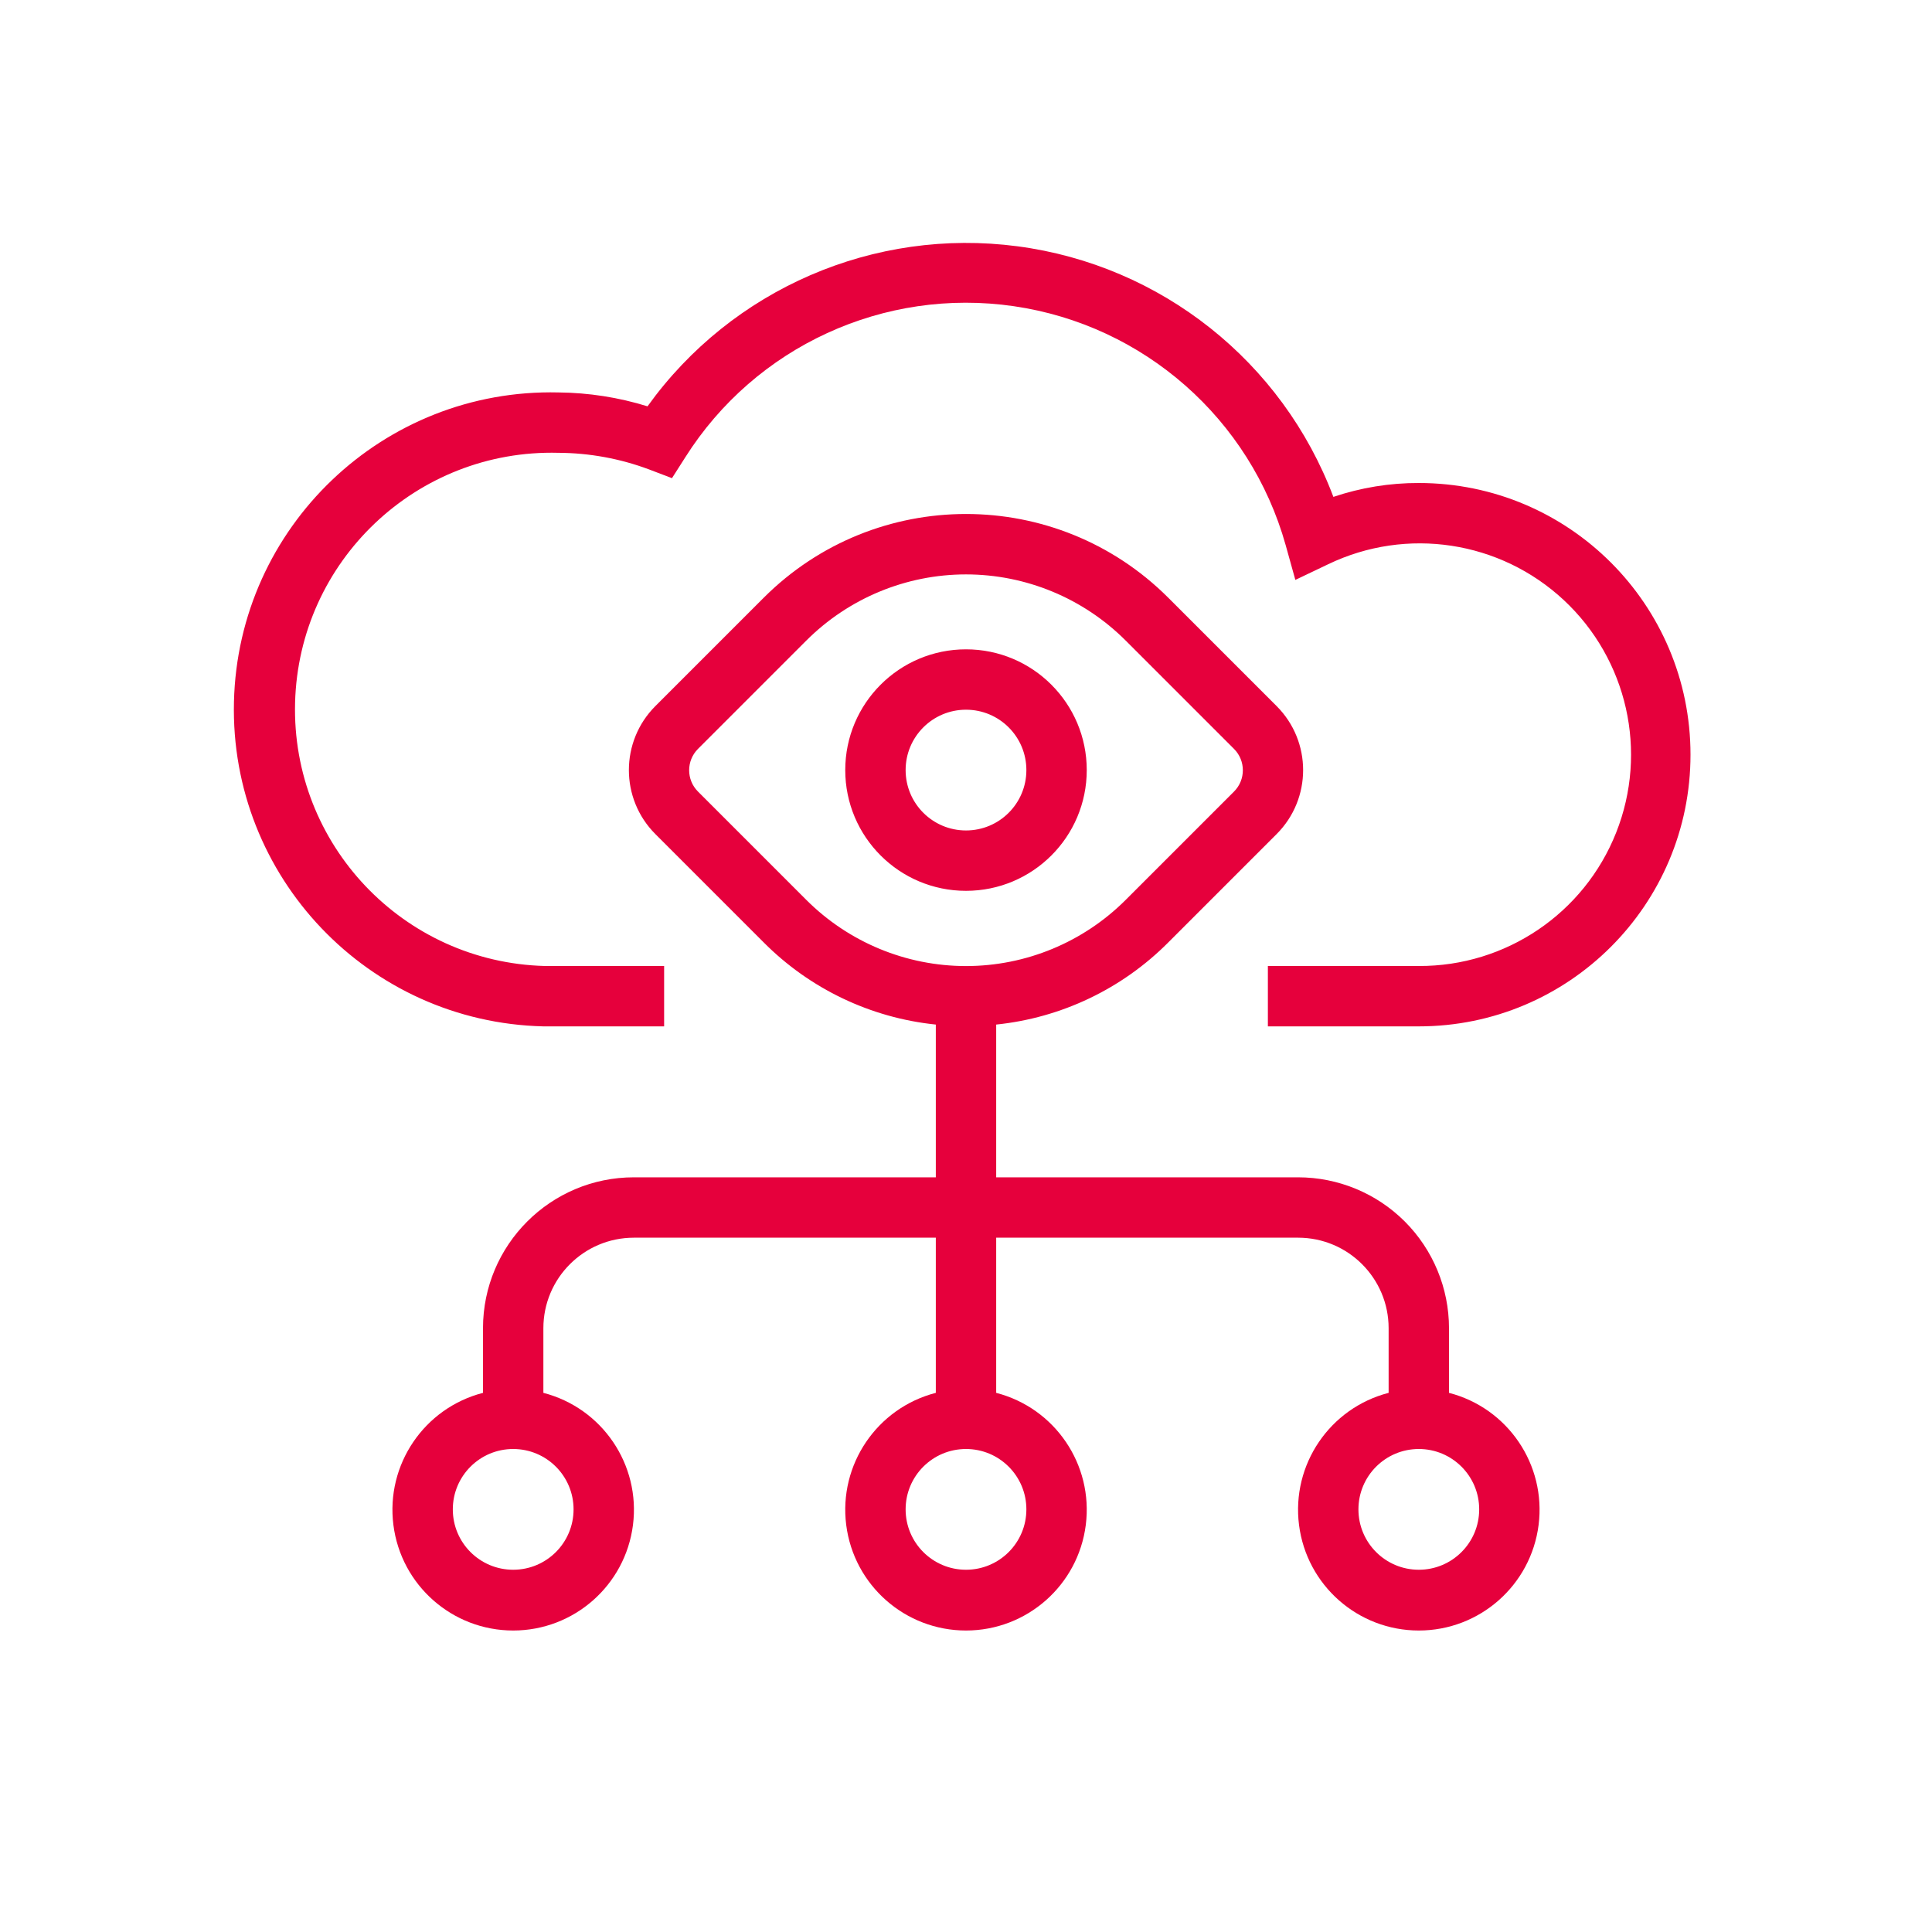 <?xml version="1.0" encoding="UTF-8"?>
<svg width="64px" height="64px" viewBox="0 0 64 64" version="1.1" xmlns="http://www.w3.org/2000/svg" xmlns:xlink="http://www.w3.org/1999/xlink">
    <title>Icon/64/Business SD-WAN Performance Monitoring</title>
    <g id="Icon/64/Business-SD-WAN-Performance-Monitoring" stroke="none" stroke-width="1" fill="none" fill-rule="evenodd">
        <g id="Business-SD-WAN-Performance-Monitoring" transform="translate(7, 8)" fill="#E6003C">
            <path d="M18.3,11.8 C22.001,8.102 27.999,8.102 31.7,11.8 L31.7,11.8 L35.29,15.39 C36.46,16.561 36.46,18.459 35.29,19.63 L35.29,19.63 L31.7,23.22 C30.171,24.757 28.157,25.718 26,25.94 L26,25.94 L26,31 L36,31 C37.326,31 38.598,31.527 39.536,32.464 C40.473,33.402 41,34.674 41,36 L41,36 L41,38.14 C42.95,38.644 44.222,40.519 43.968,42.517 C43.714,44.515 42.014,46.013 40,46.013 C37.986,46.013 36.286,44.515 36.032,42.517 C35.778,40.519 37.05,38.644 39,38.14 L39,38.14 L39,36 C39,34.343 37.657,33 36,33 L36,33 L26,33 L26,38.14 C27.95,38.644 29.222,40.519 28.968,42.517 C28.714,44.515 27.014,46.013 25,46.013 C22.986,46.013 21.286,44.515 21.032,42.517 C20.778,40.519 22.05,38.644 24,38.14 L24,38.14 L24,33 L14,33 C12.343,33 11,34.343 11,36 L11,36 L11,38.14 C12.95,38.644 14.222,40.519 13.968,42.517 C13.714,44.515 12.014,46.013 10,46.013 C7.986,46.013 6.286,44.515 6.032,42.517 C5.778,40.519 7.05,38.644 9,38.14 L9,38.14 L9,36 C9,33.239 11.239,31 14,31 L14,31 L24,31 L24,25.94 C21.843,25.718 19.829,24.757 18.3,23.22 L18.3,23.22 L14.71,19.63 C13.54,18.459 13.54,16.561 14.71,15.39 L14.71,15.39 Z M10,40 C8.895,40 8,40.895 8,42 C8,43.105 8.895,44 10,44 C11.105,44 12,43.105 12,42 C12,40.895 11.105,40 10,40 Z M25,40 C23.895,40 23,40.895 23,42 C23,43.105 23.895,44 25,44 C26.105,44 27,43.105 27,42 C27,40.895 26.105,40 25,40 Z M40,40 C38.895,40 38,40.895 38,42 C38,43.105 38.895,44 40,44 C41.105,44 42,43.105 42,42 C42,40.895 41.105,40 40,40 Z M14.45,5.46 C17.247,1.569 21.957,-0.468 26.708,0.159 C31.459,0.786 35.479,3.976 37.17,8.46 C38.082,8.153 39.038,7.997 40,8 C44.971,8 49,12.029 49,17 C49,21.971 44.971,26 40,26 L40,26 L35,26 L35,24 L40,24 C42.882,24.012 45.477,22.258 46.538,19.579 C47.6,16.9 46.911,13.844 44.803,11.879 C42.694,9.914 39.598,9.442 37,10.69 L37,10.69 L35.91,11.21 L35.59,10.06 C34.417,5.875 30.891,2.773 26.59,2.144 C22.29,1.515 18.022,3.476 15.7,7.15 L15.7,7.15 L15.26,7.84 L14.5,7.55 C13.54,7.191 12.525,7.005 11.5,7 C6.806,6.876 2.899,10.581 2.775,15.275 C2.651,19.969 6.356,23.876 11.05,24 L11.05,24 L15,24 L15,26 L11,26 C5.201,25.862 0.612,21.049 0.75,15.25 C0.888,9.451 5.701,4.862 11.5,5 C12.5,5.009 13.494,5.164 14.45,5.46 Z M25,11.028 C23.016,11.028 21.113,11.817 19.71,13.22 L19.71,13.22 L16.12,16.81 C15.732,17.2 15.732,17.83 16.12,18.22 L16.12,18.22 L19.71,21.81 C21.113,23.213 23.016,24.002 25,24.002 C26.984,24.002 28.887,23.213 30.29,21.81 L30.29,21.81 L33.88,18.22 C34.268,17.83 34.268,17.2 33.88,16.81 L33.88,16.81 L30.29,13.22 C28.887,11.817 26.984,11.028 25,11.028 Z M25,13.51 C27.209,13.51 29,15.301 29,17.51 C29,19.719 27.209,21.51 25,21.51 C22.791,21.51 21,19.719 21,17.51 C21,15.301 22.791,13.51 25,13.51 Z M25,15.51 C23.895,15.51 23,16.405 23,17.51 C23,18.615 23.895,19.51 25,19.51 C26.105,19.51 27,18.615 27,17.51 C27,16.405 26.105,15.51 25,15.51 Z" id="Combined-Shape"></path>
        </g>
    </g>
</svg>